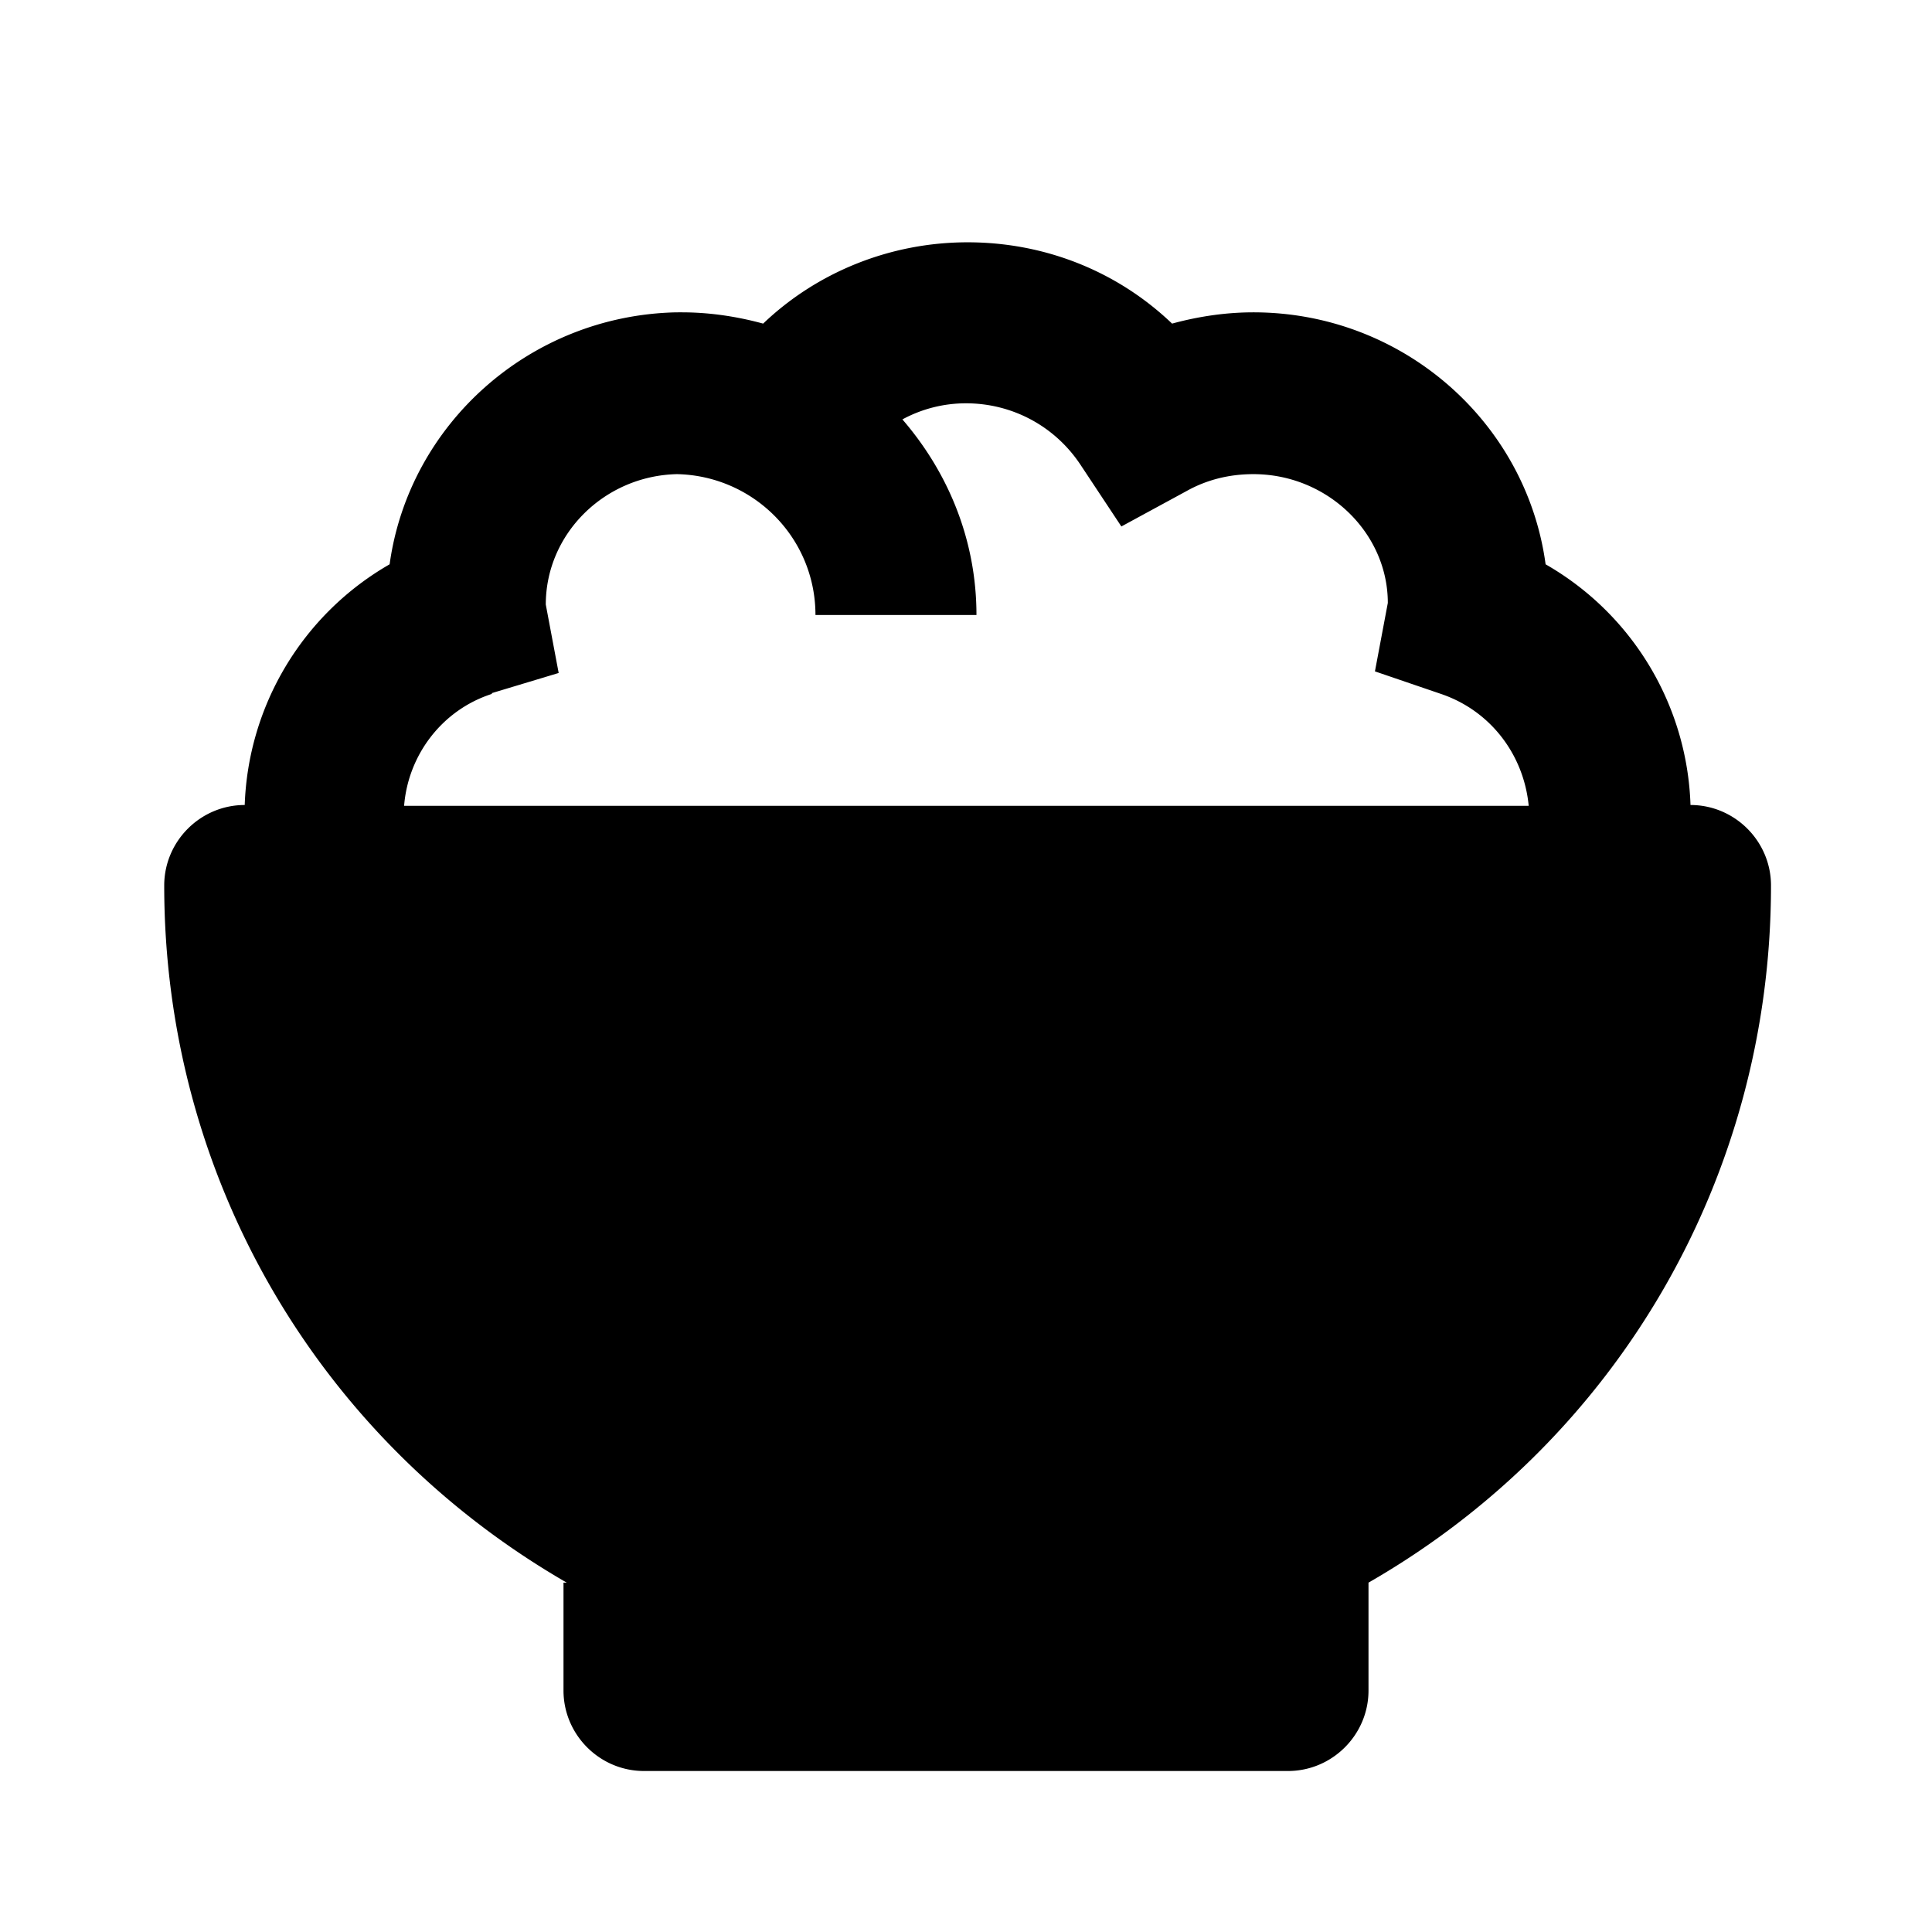 <svg xmlns="http://www.w3.org/2000/svg" width="24" height="24"><!--Boxicons v3.0 https://boxicons.com | License  https://docs.boxicons.com/free--><path d="M7 19.66V21c0 .55.45 1 1 1h8c.55 0 1-.45 1-1v-1.34c3.1-1.78 5-5.05 5-8.66 0-.55-.45-1-1-1a3.58 3.58 0 0 0-1.8-2.99c-.24-1.77-1.78-3.13-3.63-3.13-.34 0-.68.05-1.01.14-.68-.65-1.58-1.01-2.54-1.01s-1.87.37-2.54 1.01c-.33-.09-.67-.14-1.01-.14H8.4c-1.82.04-3.32 1.39-3.56 3.13A3.59 3.59 0 0 0 3.04 10c-.55 0-1 .45-1 1 0 3.61 1.9 6.87 5 8.66ZM6.11 8.61l.83-.25-.16-.85c0-.88.73-1.6 1.63-1.62.95.02 1.72.79 1.72 1.75h2c0-.93-.35-1.77-.92-2.43.24-.13.51-.2.79-.2.57 0 1.1.28 1.42.76l.51.77.81-.44c.25-.14.53-.21.83-.21.92 0 1.67.73 1.67 1.6l-.16.85.82.28c.62.21 1.03.76 1.09 1.39H5.02c.05-.63.47-1.19 1.09-1.39Z"/></svg>